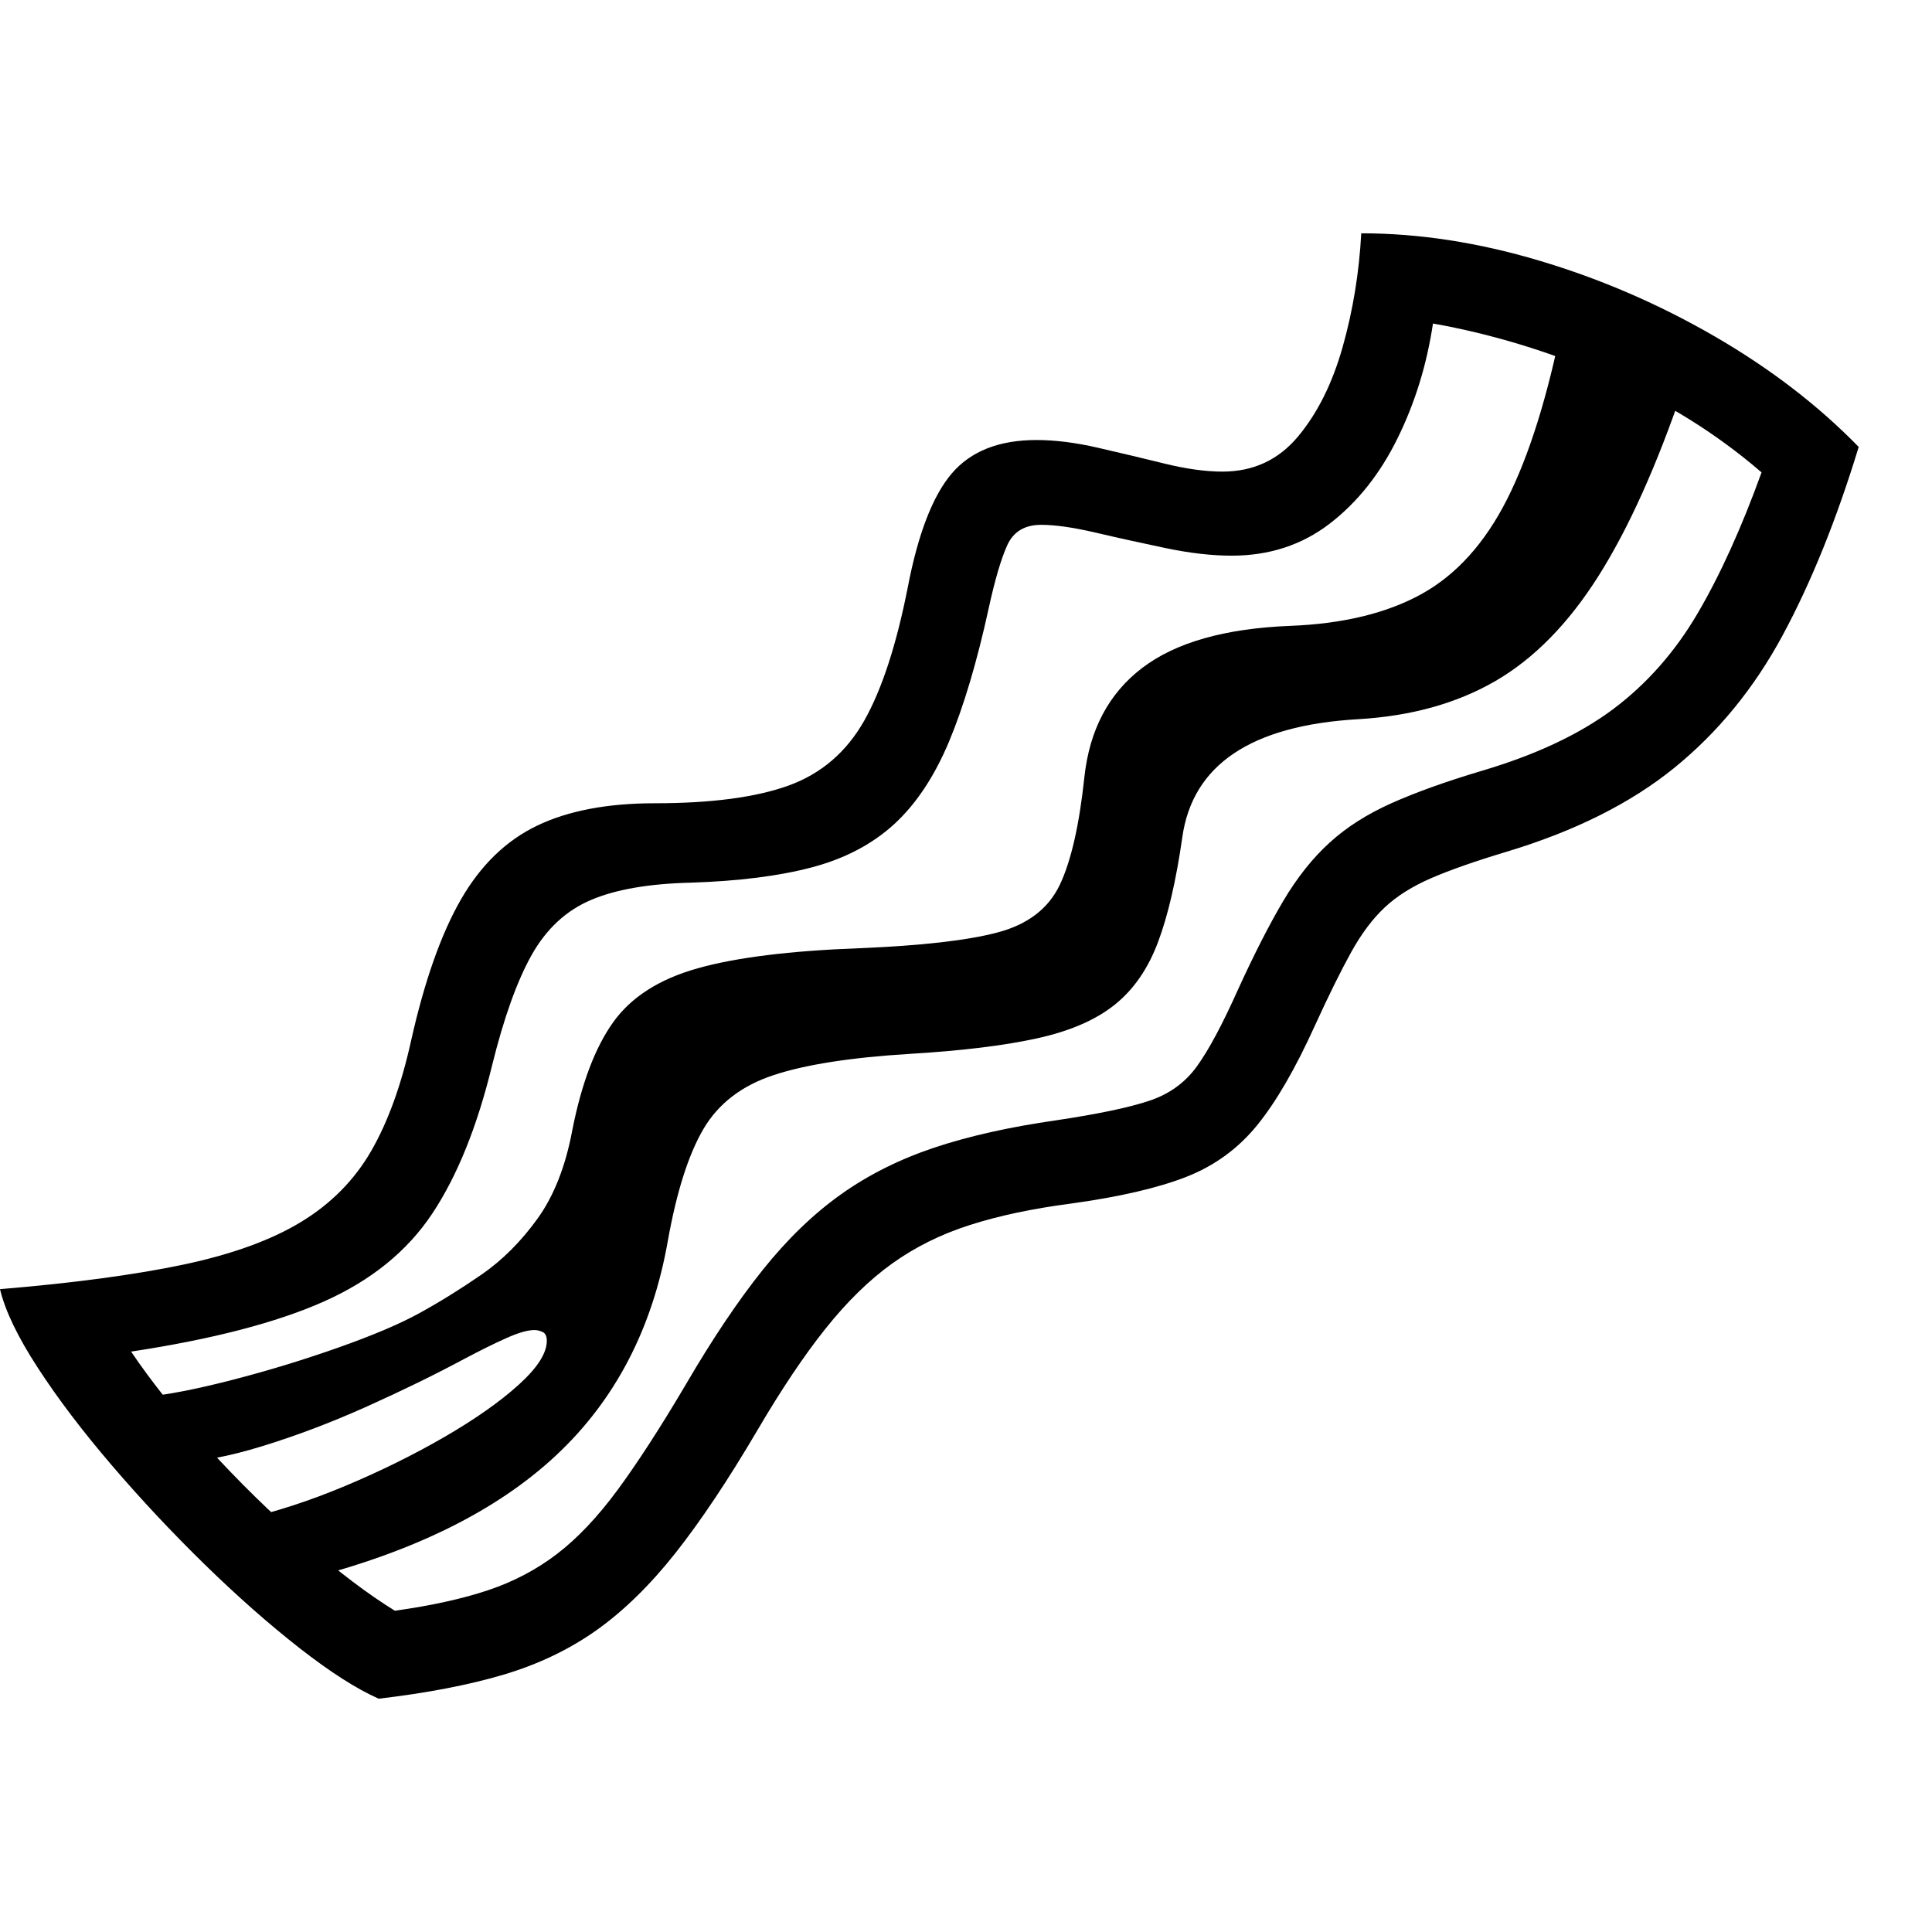 <svg version="1.1" xmlns="http://www.w3.org/2000/svg" style="fill:rgba(0,0,0,1.0)" width="256" height="256" viewBox="0 0 39.141 29.688"><path fill="rgb(0, 0, 0)" d="M7.672 29.688 C7.224 29.49 6.69 29.148 6.07 28.664 C5.451 28.18 4.81 27.615 4.148 26.969 C3.487 26.323 2.859 25.654 2.266 24.961 C1.672 24.268 1.172 23.609 0.766 22.984 C0.359 22.359 0.104 21.828 0 21.391 C1.5 21.266 2.742 21.099 3.727 20.891 C4.711 20.682 5.505 20.393 6.109 20.023 C6.714 19.654 7.185 19.174 7.523 18.586 C7.862 17.997 8.13 17.255 8.328 16.359 C8.599 15.151 8.935 14.198 9.336 13.5 C9.737 12.802 10.253 12.302 10.883 12 C11.513 11.698 12.307 11.547 13.266 11.547 C14.411 11.547 15.315 11.427 15.977 11.188 C16.638 10.948 17.148 10.51 17.508 9.875 C17.867 9.24 18.161 8.339 18.391 7.172 C18.599 6.089 18.896 5.32 19.281 4.867 C19.667 4.414 20.24 4.188 21 4.188 C21.375 4.188 21.789 4.24 22.242 4.344 C22.695 4.448 23.143 4.555 23.586 4.664 C24.029 4.773 24.422 4.828 24.766 4.828 C25.391 4.828 25.901 4.591 26.297 4.117 C26.693 3.643 26.995 3.036 27.203 2.297 C27.411 1.557 27.536 0.792 27.578 -0 C28.745 -0 29.948 0.185 31.188 0.555 C32.427 0.924 33.609 1.435 34.734 2.086 C35.859 2.737 36.833 3.484 37.656 4.328 C37.208 5.797 36.695 7.068 36.117 8.141 C35.539 9.214 34.807 10.109 33.922 10.828 C33.036 11.547 31.901 12.115 30.516 12.531 C29.891 12.719 29.385 12.896 29 13.062 C28.615 13.229 28.299 13.427 28.055 13.656 C27.81 13.885 27.583 14.187 27.375 14.562 C27.167 14.938 26.922 15.432 26.641 16.047 C26.245 16.922 25.854 17.596 25.469 18.07 C25.083 18.544 24.604 18.893 24.031 19.117 C23.458 19.341 22.682 19.521 21.703 19.656 C20.911 19.76 20.224 19.906 19.641 20.094 C19.057 20.281 18.534 20.542 18.07 20.875 C17.607 21.208 17.159 21.646 16.727 22.188 C16.294 22.729 15.833 23.417 15.344 24.25 C14.75 25.26 14.195 26.091 13.68 26.742 C13.164 27.393 12.63 27.914 12.078 28.305 C11.526 28.695 10.898 28.995 10.195 29.203 C9.492 29.411 8.651 29.573 7.672 29.688 Z M6.203 27.266 L4.891 26.062 C5.578 25.906 6.281 25.677 7 25.375 C7.719 25.073 8.388 24.742 9.008 24.383 C9.628 24.023 10.128 23.672 10.508 23.328 C10.888 22.984 11.078 22.688 11.078 22.438 C11.078 22.344 11.049 22.284 10.992 22.258 C10.935 22.232 10.88 22.219 10.828 22.219 C10.693 22.219 10.503 22.273 10.258 22.383 C10.013 22.492 9.724 22.635 9.391 22.812 C8.807 23.125 8.156 23.443 7.438 23.766 C6.719 24.089 6.013 24.357 5.32 24.57 C4.628 24.784 4.026 24.896 3.516 24.906 L2.906 23.578 C3.365 23.536 3.958 23.422 4.688 23.234 C5.417 23.047 6.135 22.828 6.844 22.578 C7.552 22.328 8.104 22.094 8.5 21.875 C8.917 21.646 9.336 21.385 9.758 21.094 C10.18 20.802 10.557 20.424 10.891 19.961 C11.224 19.497 11.458 18.901 11.594 18.172 C11.781 17.224 12.057 16.495 12.422 15.984 C12.786 15.474 13.357 15.109 14.133 14.891 C14.909 14.672 16 14.536 17.406 14.484 C18.667 14.432 19.602 14.326 20.211 14.164 C20.82 14.003 21.24 13.682 21.469 13.203 C21.698 12.724 21.865 11.995 21.969 11.016 C22.073 10.057 22.464 9.32 23.141 8.805 C23.818 8.289 24.818 8.005 26.141 7.953 C27.214 7.911 28.102 7.695 28.805 7.305 C29.508 6.914 30.083 6.276 30.531 5.391 C30.979 4.505 31.354 3.307 31.656 1.797 L34.109 3.109 C33.568 4.703 32.992 5.982 32.383 6.945 C31.773 7.909 31.078 8.617 30.297 9.07 C29.516 9.523 28.589 9.781 27.516 9.844 C25.349 9.969 24.161 10.766 23.953 12.234 C23.828 13.109 23.664 13.818 23.461 14.359 C23.258 14.901 22.964 15.326 22.578 15.633 C22.193 15.94 21.667 16.167 21 16.312 C20.333 16.458 19.474 16.562 18.422 16.625 C17.234 16.698 16.318 16.841 15.672 17.055 C15.026 17.268 14.552 17.633 14.25 18.148 C13.948 18.664 13.708 19.417 13.531 20.406 C13.219 22.188 12.464 23.638 11.266 24.758 C10.068 25.878 8.38 26.714 6.203 27.266 Z M8 27.906 C8.74 27.802 9.367 27.664 9.883 27.492 C10.398 27.32 10.865 27.076 11.281 26.758 C11.698 26.44 12.109 26.005 12.516 25.453 C12.922 24.901 13.38 24.193 13.891 23.328 C14.432 22.401 14.953 21.625 15.453 21 C15.953 20.375 16.482 19.865 17.039 19.469 C17.596 19.073 18.227 18.758 18.93 18.523 C19.633 18.289 20.458 18.104 21.406 17.969 C22.24 17.844 22.862 17.714 23.273 17.578 C23.685 17.443 24.01 17.208 24.25 16.875 C24.49 16.542 24.766 16.026 25.078 15.328 C25.411 14.599 25.719 13.997 26 13.523 C26.281 13.049 26.594 12.656 26.938 12.344 C27.281 12.031 27.698 11.766 28.188 11.547 C28.677 11.328 29.286 11.109 30.016 10.891 C31.109 10.568 31.997 10.151 32.68 9.641 C33.362 9.13 33.932 8.484 34.391 7.703 C34.849 6.922 35.281 5.969 35.688 4.844 C34.771 4.052 33.727 3.404 32.555 2.898 C31.383 2.393 30.208 2.036 29.031 1.828 C28.906 2.661 28.667 3.437 28.312 4.156 C27.958 4.875 27.5 5.451 26.938 5.883 C26.375 6.315 25.714 6.531 24.953 6.531 C24.547 6.531 24.096 6.479 23.602 6.375 C23.107 6.271 22.635 6.167 22.188 6.062 C21.74 5.958 21.375 5.906 21.094 5.906 C20.76 5.906 20.531 6.044 20.406 6.32 C20.281 6.596 20.156 7.021 20.031 7.594 C19.792 8.688 19.523 9.589 19.227 10.297 C18.93 11.005 18.56 11.562 18.117 11.969 C17.674 12.375 17.12 12.667 16.453 12.844 C15.786 13.021 14.964 13.125 13.984 13.156 C13.141 13.177 12.469 13.294 11.969 13.508 C11.469 13.721 11.07 14.091 10.773 14.617 C10.477 15.143 10.208 15.891 9.969 16.859 C9.667 18.099 9.263 19.099 8.758 19.859 C8.253 20.62 7.521 21.214 6.562 21.641 C5.604 22.068 4.302 22.406 2.656 22.656 C3.063 23.26 3.578 23.906 4.203 24.594 C4.828 25.281 5.482 25.922 6.164 26.516 C6.846 27.109 7.458 27.573 8 27.906 Z M39.141 25.781" /></svg>